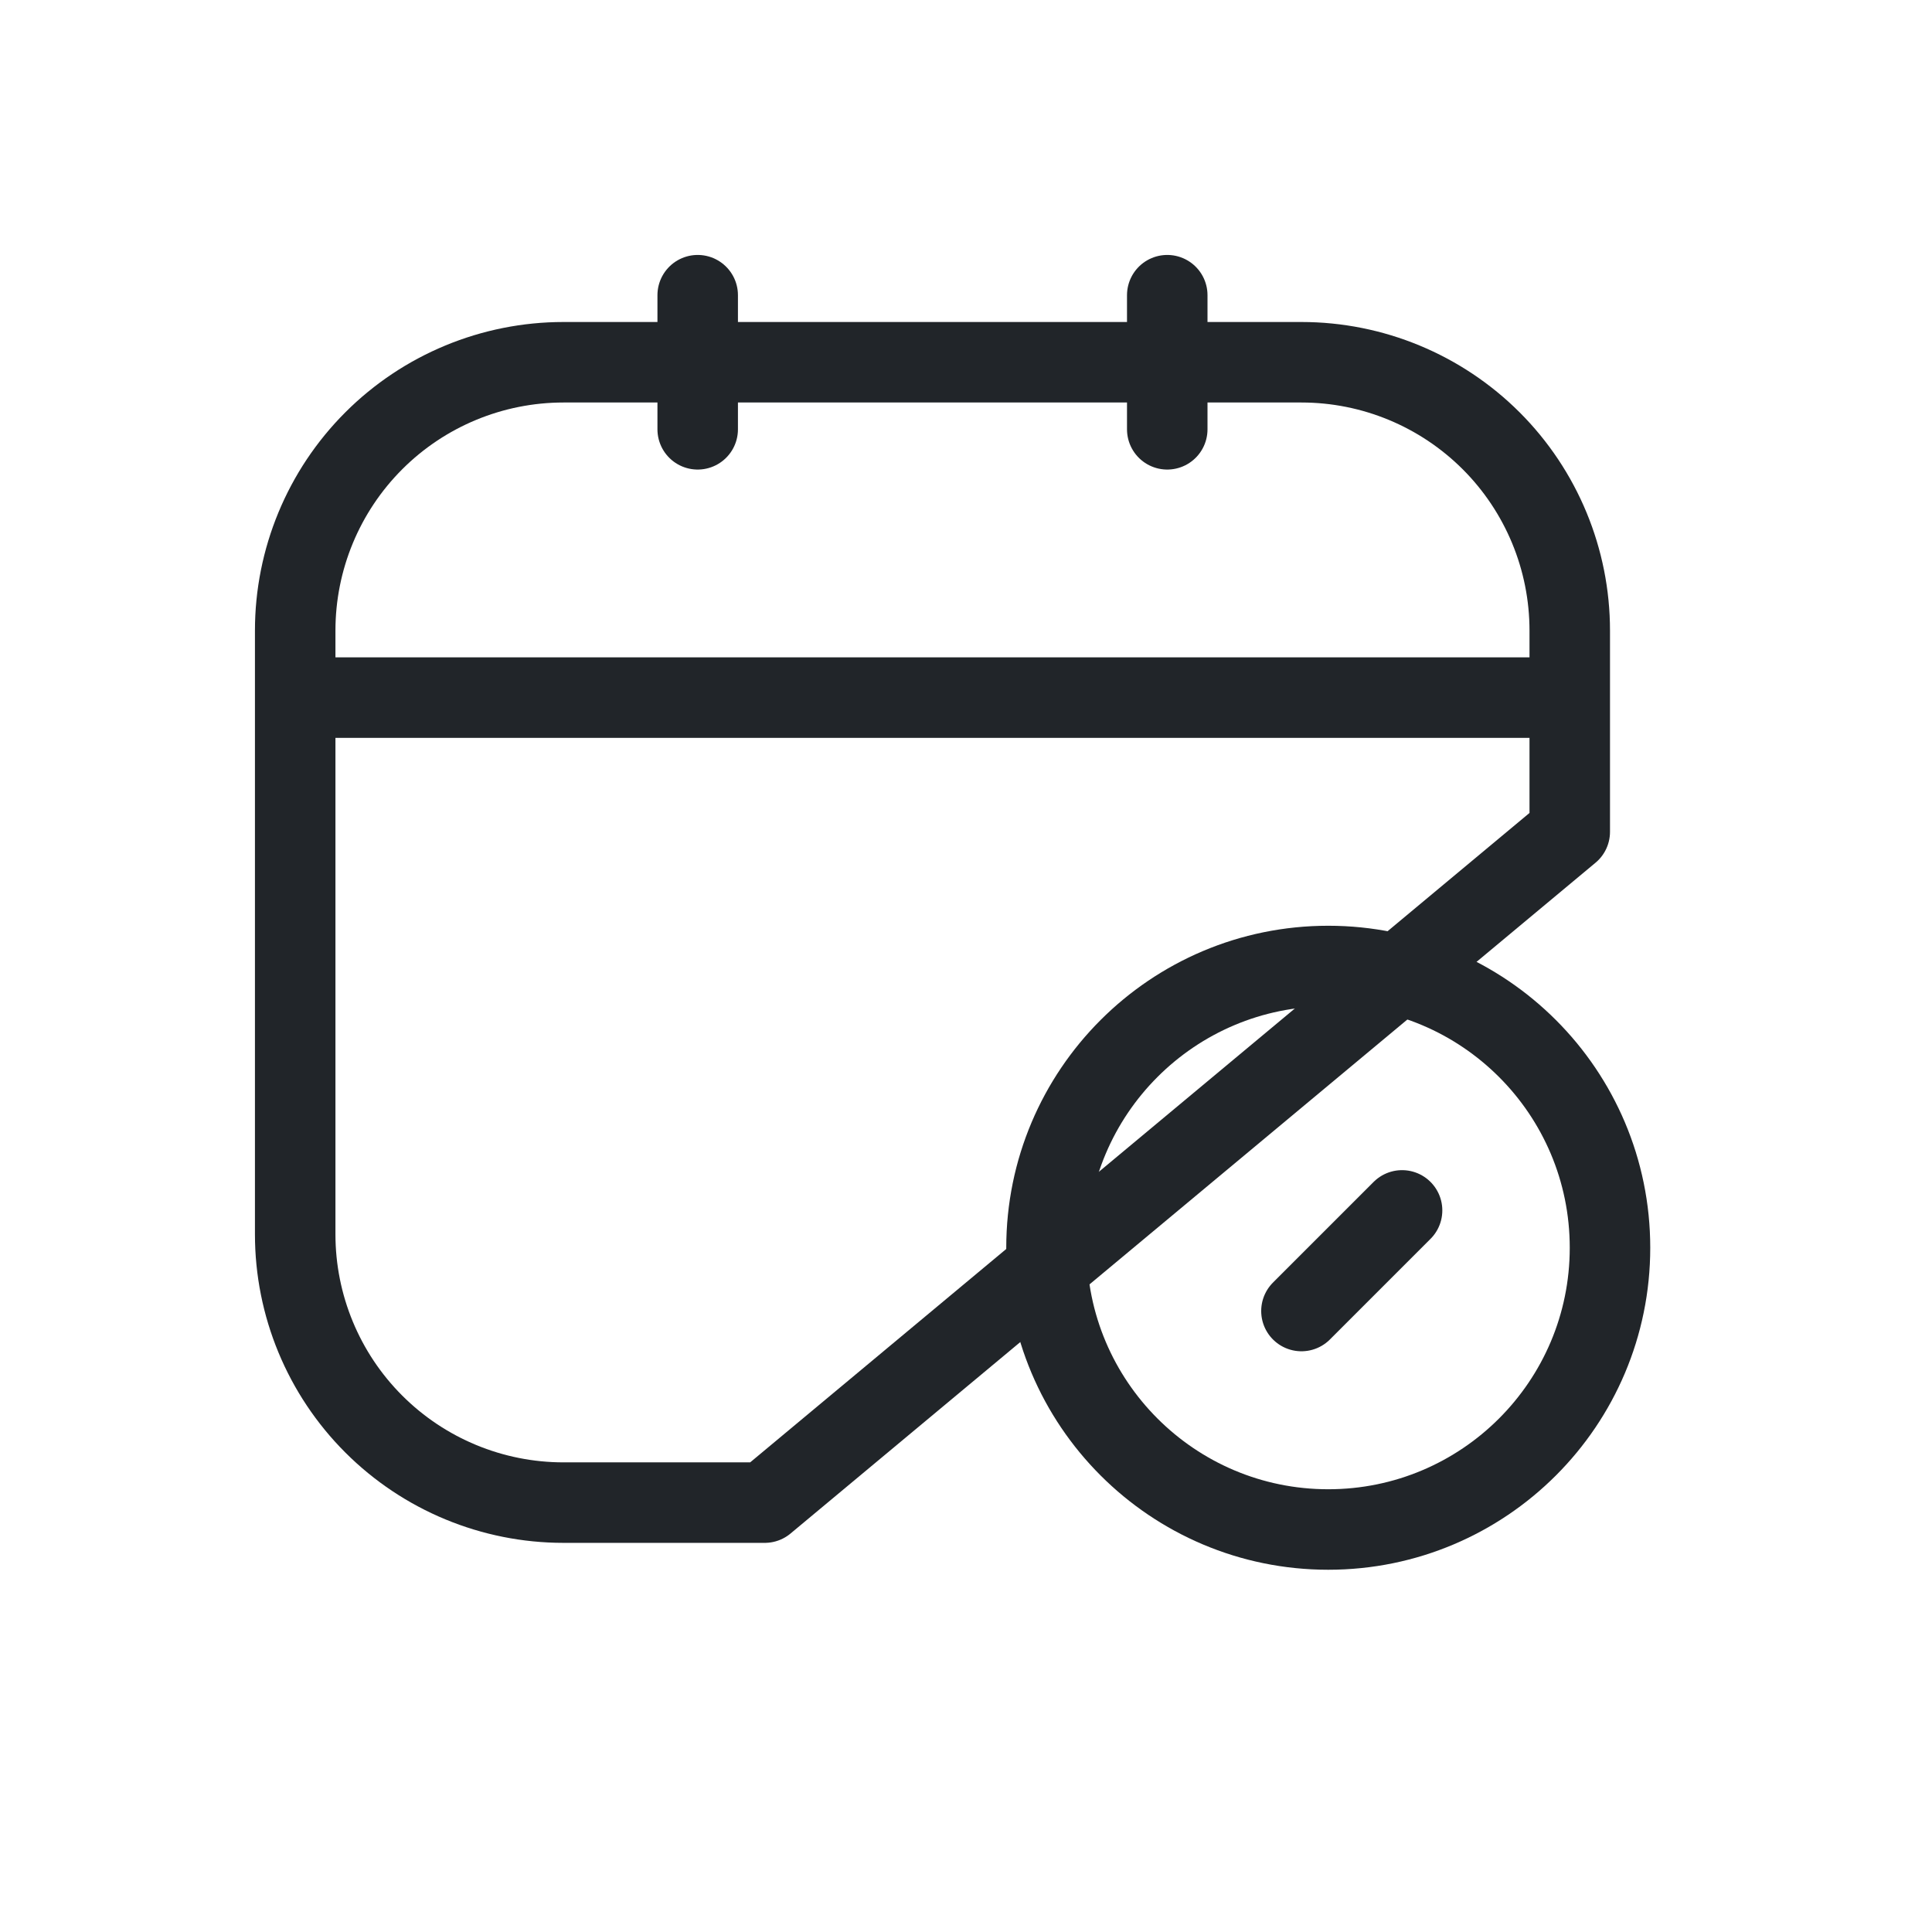 <svg width="24" height="24" viewBox="0 0 24 24" fill="none" xmlns="http://www.w3.org/2000/svg">
<path d="M17.417 15.036L16.167 16.286M9.5 18.666H7C6.116 18.666 5.268 18.315 4.643 17.69C4.018 17.065 3.667 16.217 3.667 15.333V7.833C3.667 6.949 4.018 6.101 4.643 5.476C5.268 4.851 6.116 4.5 7 4.5H16.167C17.051 4.5 17.898 4.851 18.524 5.476C19.149 6.101 19.5 6.949 19.5 7.833V10.333L9.5 18.666ZM8.667 3.667V5.333V3.667ZM14.5 3.667V5.333V3.667ZM3.667 8.666H19.5H3.667Z" stroke="#212529" stroke-linecap="round" stroke-linejoin="round"/>
<path d="M16.5 19C18.433 19 20 17.433 20 15.5C20 13.567 18.433 12 16.5 12C14.567 12 13 13.567 13 15.5C13 17.433 14.567 19 16.5 19Z" stroke="#212529" stroke-linecap="round" stroke-linejoin="round"/>
</svg>
